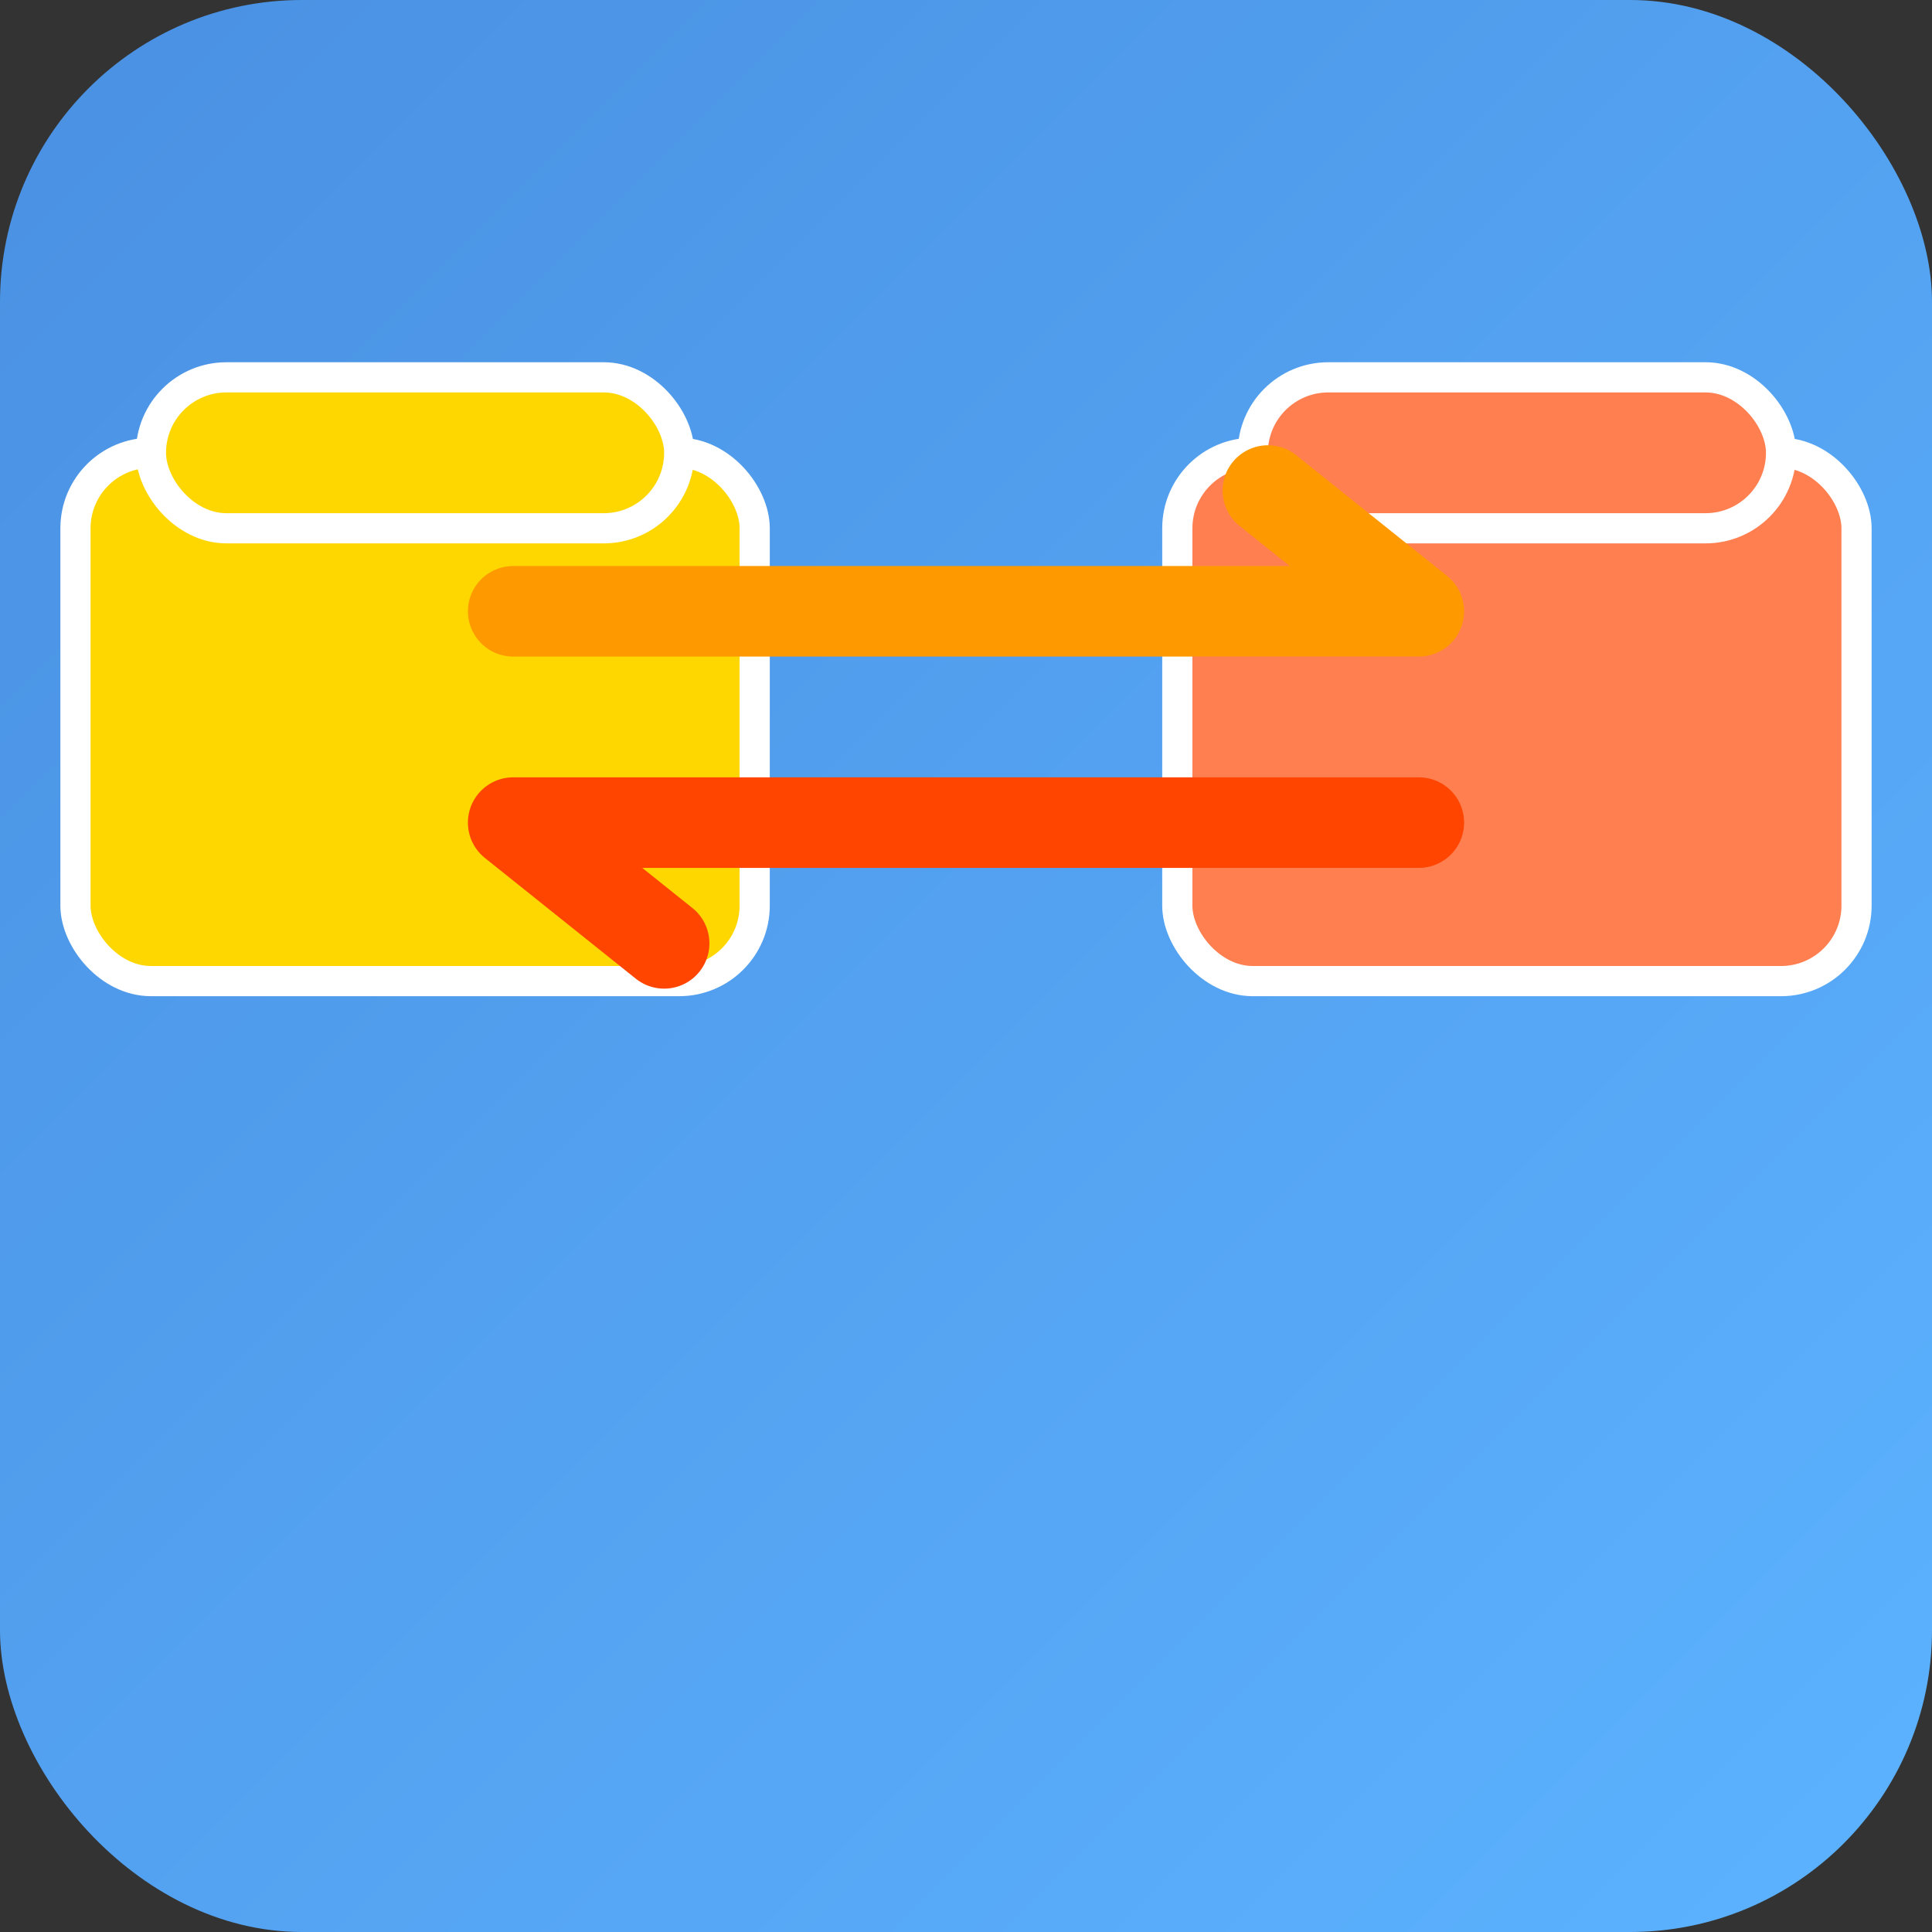 <svg xmlns="http://www.w3.org/2000/svg" viewBox="0 0 128 128">
  <rect x="0" y="0" width="128" height="128" fill="#333333" stroke="none"/>
  <defs>
    <linearGradient id="bg-gradient" x1="0%" y1="0%" x2="100%" y2="100%">
      <stop offset="0%" style="stop-color:#4a90e2;stop-opacity:1" />
      <stop offset="100%" style="stop-color:#5cb3ff;stop-opacity:1" />
    </linearGradient>
  </defs>
  
  <!-- Background -->
  <rect x="0" y="0" width="128" height="128" rx="20" ry="20" fill="url(#bg-gradient)"/>
  
  <!-- Tab group 1 (left) -->
  <rect x="5" y="30" width="45" height="35" rx="5" ry="5" fill="#ffd700" stroke="#ffffff" stroke-width="2"/>
  <rect x="10" y="25" width="35" height="10" rx="5" ry="5" fill="#ffd700" stroke="#ffffff" stroke-width="2"/>
  
  <!-- Tab group 2 (right) -->
  <rect x="78" y="30" width="45" height="35" rx="5" ry="5" fill="#ff7f50" stroke="#ffffff" stroke-width="2"/>
  <rect x="83" y="25" width="35" height="10" rx="5" ry="5" fill="#ff7f50" stroke="#ffffff" stroke-width="2"/>
  
  <!-- Wide Half Arrow Transfer icons with complementary colors -->
  <g transform="translate(64,47.5)">
    <!-- Upper half arrow (bottom of triangle cut off) - complementary to left tab color -->
    <path d="M-30,-7 L30,-7 L20,-15 L30,-7" fill="none" stroke="#ff9900" stroke-width="6" stroke-linecap="round" stroke-linejoin="round"/>
    
    <!-- Lower half arrow (top of triangle cut off) - complementary to right tab color -->
    <path d="M30,7 L-30,7 L-20,15 L-30,7" fill="none" stroke="#ff4500" stroke-width="6" stroke-linecap="round" stroke-linejoin="round"/>
  </g>
</svg>
